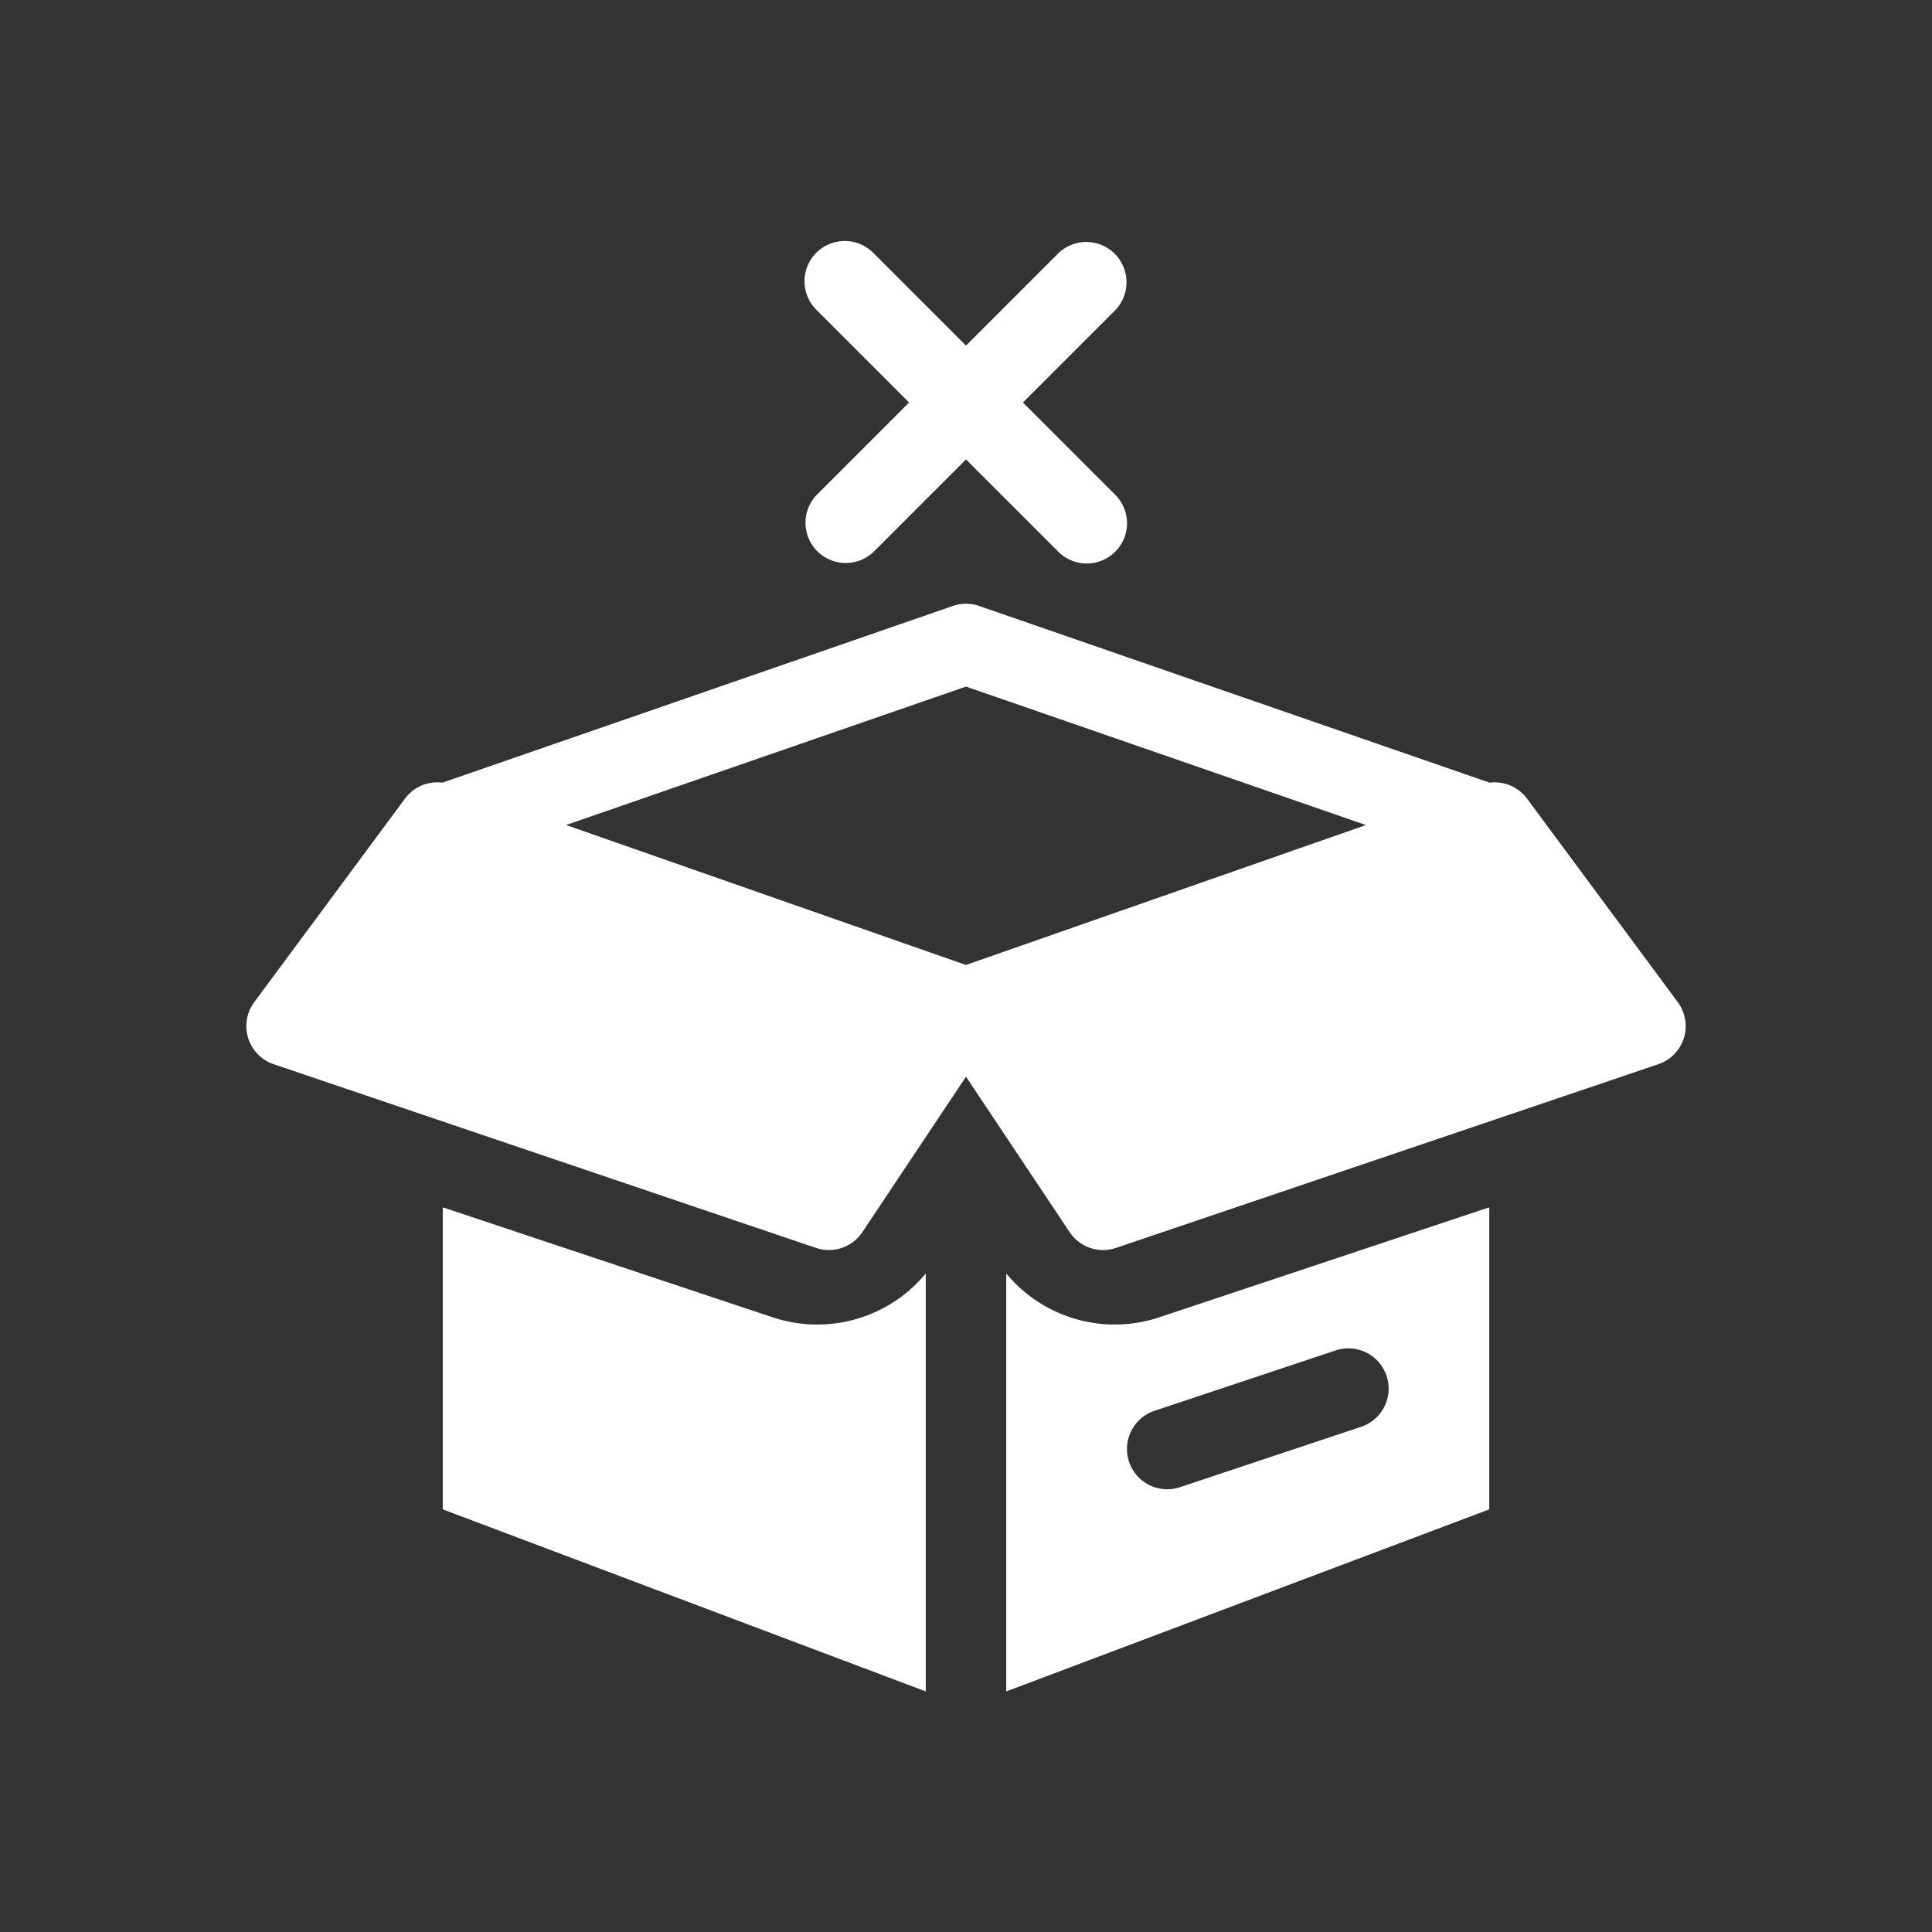 <svg xmlns="http://www.w3.org/2000/svg" width="48" height="48" fill="none"><path fill="#333" fill-rule="evenodd" d="M48 0H0v48h48V0ZM21.707 6.293a1 1 0 1 0-1.414 1.414L22.586 10l-2.293 2.293a1 1 0 0 0 1.414 1.414L24 11.414l2.293 2.293a1 1 0 1 0 1.414-1.415L25.414 10l2.293-2.293a1 1 0 0 0-1.414-1.414L24 8.586l-2.293-2.293Zm-2.51 26.435A3.5 3.5 0 0 0 23 31.64v10.383L11 37.5v-7.504l8.198 2.732ZM37 37.5l-12 4.523V31.64a3.5 3.5 0 0 0 3.802 1.088L37 29.996V37.5Zm-3.184-2.051a1 1 0 0 0-.632-1.898l-4.5 1.5a1 1 0 0 0 .632 1.898l4.5-1.5Zm-9.489-20.394a1 1 0 0 0-.654 0l-12.682 4.39a1 1 0 0 0-.93.397l-3.744 5.056a1 1 0 0 0 .482 1.542l13.474 4.564a1 1 0 0 0 1.153-.393L24 26.75l2.574 3.861a1 1 0 0 0 1.153.393l13.474-4.564a1 1 0 0 0 .483-1.542l-3.745-5.056a1 1 0 0 0-.93-.397l-12.682-4.39ZM24 23.975l-9.936-3.478L24 17.058l9.936 3.44L24 23.974Z" clip-rule="evenodd"/></svg>